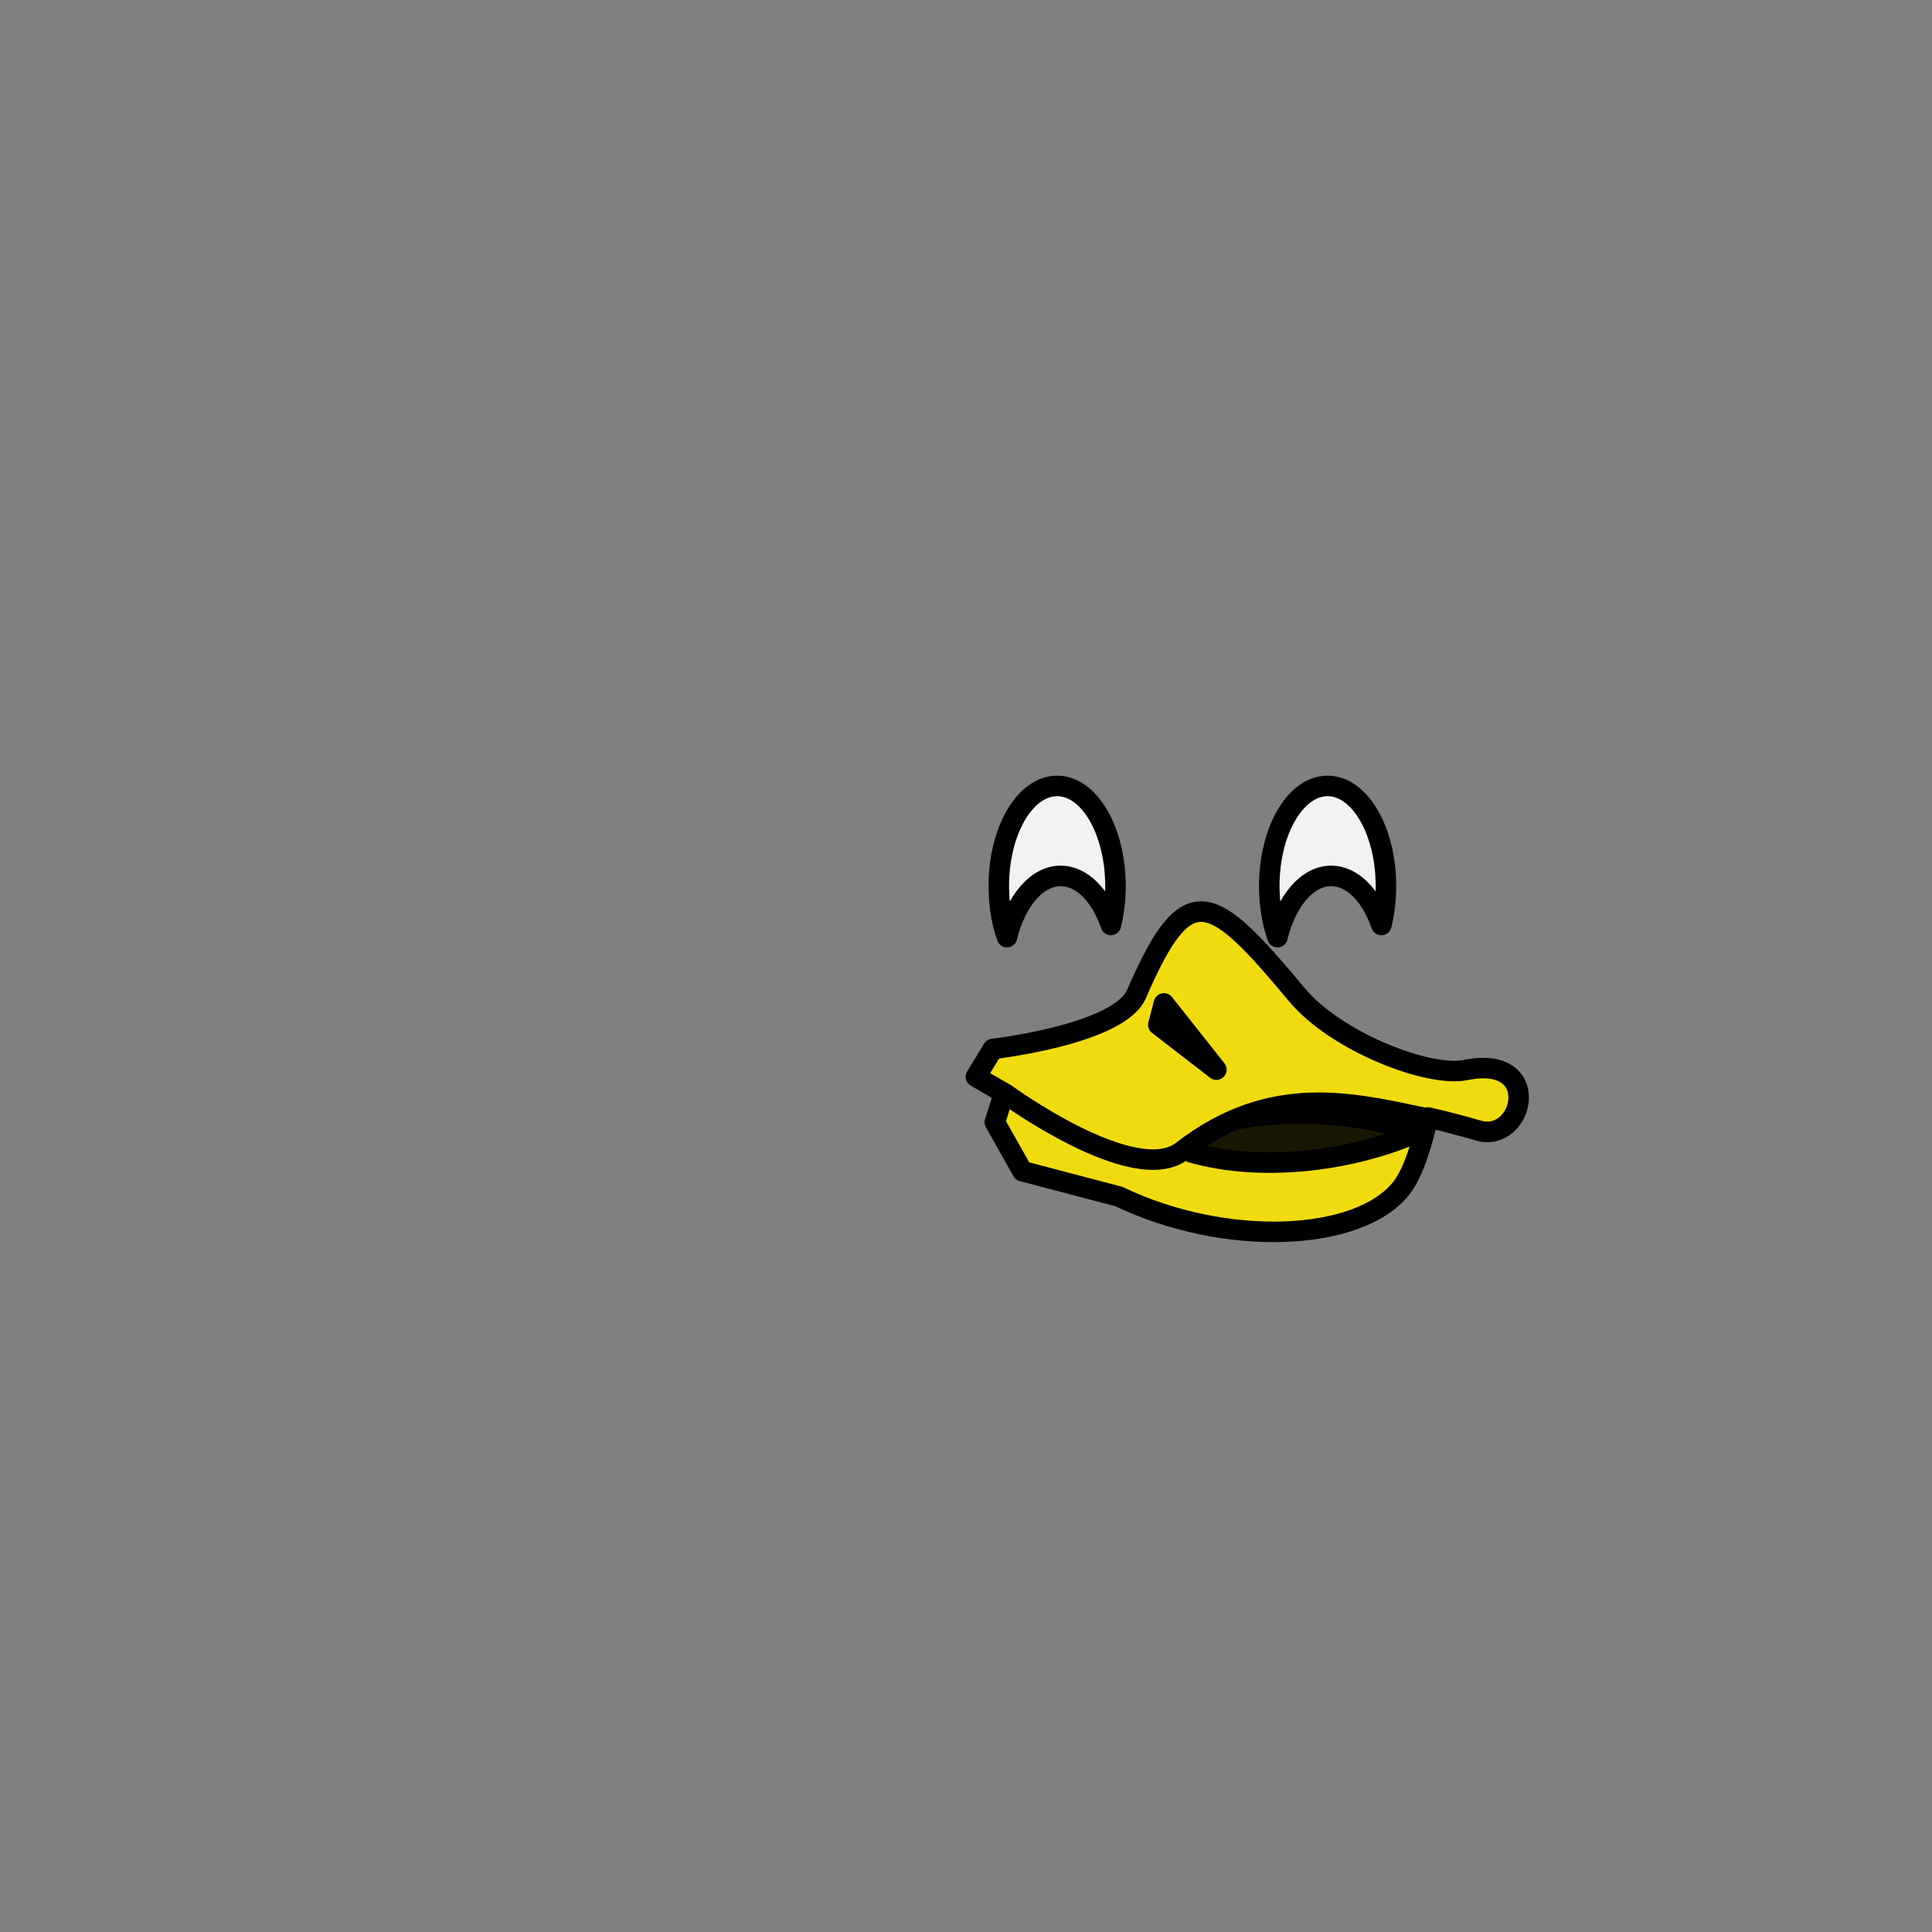 <?xml version="1.0" encoding="utf-8"?>
<!-- Generator: Adobe Illustrator 16.0.0, SVG Export Plug-In . SVG Version: 6.00 Build 0)  -->
<!DOCTYPE svg PUBLIC "-//W3C//DTD SVG 1.1//EN" "http://www.w3.org/Graphics/SVG/1.1/DTD/svg11.dtd">
<svg version="1.1" id="Layer_1" xmlns="http://www.w3.org/2000/svg" xmlns:xlink="http://www.w3.org/1999/xlink" x="0px" y="0px"
	 width="160px" height="160px" viewBox="0 0 160 160" enable-background="new 0 0 160 160" xml:space="preserve">
<rect x="0" y="0" width="160" height="160" fill="#808080" stroke="none"/>
<g id="f8">
	
		<path fill="#FFFFFF" fill-opacity="0.894" stroke="#000000" stroke-width="1.7" stroke-linecap="round" stroke-linejoin="round" stroke-miterlimit="1.5" d="
		M83.392,77.609c-0.429-1.239-0.676-2.685-0.676-4.229c0-4.577,2.165-8.293,4.831-8.293c2.667,0,4.832,3.716,4.832,8.293
		c0,1.143-0.135,2.232-0.38,3.223c-0.842-2.432-2.389-4.064-4.155-4.064C85.843,72.539,84.125,74.631,83.392,77.609z"/>
	
		<path fill="#FFFFFF" fill-opacity="0.894" stroke="#000000" stroke-width="1.7" stroke-linecap="round" stroke-linejoin="round" stroke-miterlimit="1.5" d="
		M105.791,77.609c-0.429-1.239-0.675-2.685-0.675-4.229c0-4.577,2.165-8.293,4.83-8.293c2.666,0,4.832,3.716,4.832,8.293
		c0,1.143-0.135,2.232-0.379,3.223c-0.844-2.432-2.39-4.064-4.156-4.064C108.243,72.539,106.524,74.631,105.791,77.609z"/>
	
		<path fill="#FCE600" fill-opacity="0.894" stroke="#000000" stroke-width="1.7" stroke-linecap="round" stroke-linejoin="round" stroke-miterlimit="1.5" d="
		M83.155,90.523l-2.33-1.348l1.402-2.306c0,0,10.442-1.191,11.896-4.554c4.195-9.705,6.163-8.473,13.263,0.045
		c3.297,3.957,10.964,6.879,13.991,6.256c6.519-1.34,4.843,6.123,1.028,5.006c-1.322-0.387-2.715-0.758-4.153-1.075
		c-0.42,1.903-1.153,4.524-2.202,5.853c-3.523,4.455-14.572,4.922-23.382,0.694l-7.995-2.101l-2.285-4.053L83.155,90.523z"/>
	
		<path fill="none" stroke="#000000" stroke-width="1.7" stroke-linecap="round" stroke-linejoin="round" stroke-miterlimit="1.5" d="
		M100.733,88.581l-4.342-5.483l-0.465,1.77L100.733,88.581z"/>
	
		<path fill="none" stroke="#000000" stroke-width="1.7" stroke-linecap="round" stroke-linejoin="round" stroke-miterlimit="1.5" d="
		M117.951,92.576c-5.903-1.23-12.664-2.988-20.054,2.746c-3.95,3.065-14.617-4.731-14.617-4.731"/>
	
		<path fill-opacity="0.894" stroke="#000000" stroke-width="1.7" stroke-linecap="round" stroke-linejoin="round" stroke-miterlimit="1.5" d="
		M98.665,95.438c5.607,1.606,12.775,0.817,18.291-1.49c0.761-0.319-6.426-2.648-14.234-1.314"/>
</g>
</svg>
